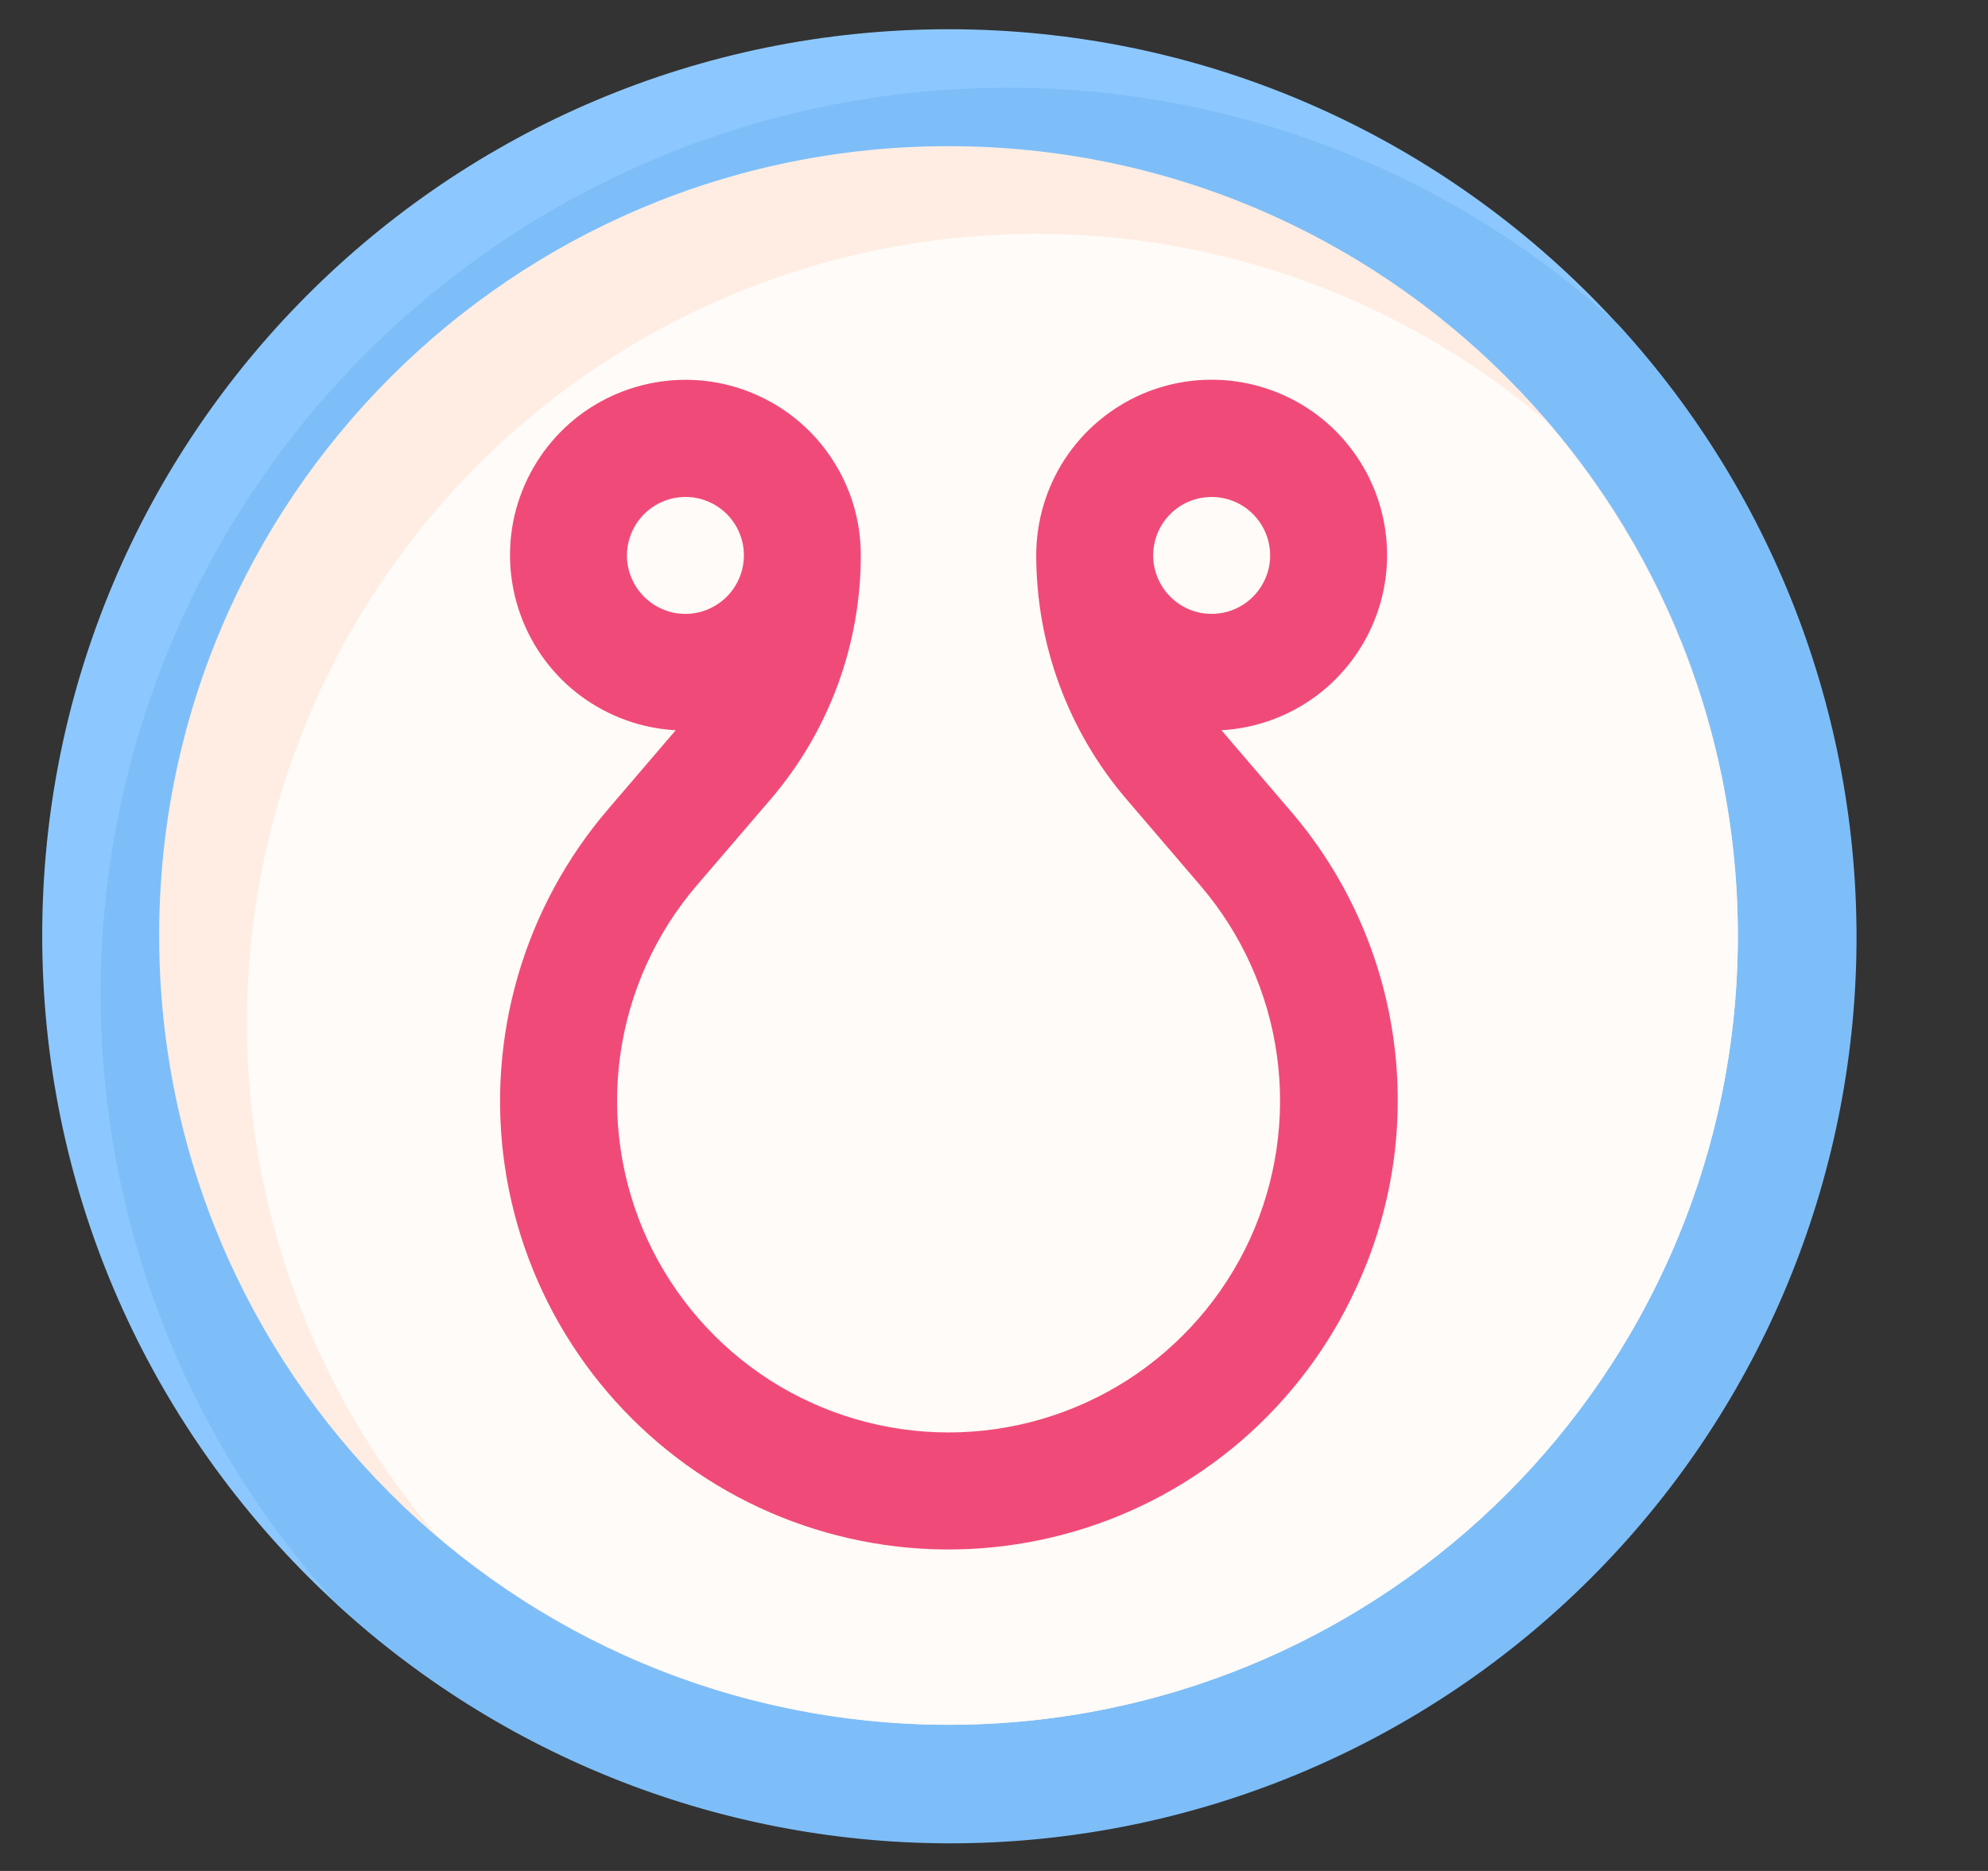 <svg width="17" height="16" viewBox="0 0 17 16" fill="none" xmlns="http://www.w3.org/2000/svg">
<rect x="0" y="0" width="17" height="16" fill="#333333" stroke="none"/>
<g clip-path="url(#clip0_222_19927)">
<path d="M8.111 15.75C12.392 15.75 15.861 12.28 15.861 8C15.861 3.72 12.392 0.25 8.111 0.25C3.831 0.25 0.361 3.72 0.361 8C0.361 12.28 3.831 15.75 8.111 15.75Z" fill="#8CC8FF"/>
<path d="M8.612 0.75C7.109 0.75 5.638 1.187 4.379 2.007C3.12 2.828 2.127 3.996 1.52 5.371C0.913 6.746 0.719 8.268 0.962 9.751C1.205 11.235 1.873 12.615 2.887 13.725C4.359 15.075 6.295 15.805 8.293 15.762C10.29 15.719 12.193 14.907 13.606 13.494C15.018 12.082 15.831 10.178 15.874 8.181C15.917 6.184 15.187 4.247 13.837 2.775C12.41 1.469 10.545 0.747 8.612 0.75Z" fill="#7DBEF9"/>
<path d="M8.111 14.75C11.839 14.75 14.861 11.728 14.861 8C14.861 4.272 11.839 1.25 8.111 1.25C4.383 1.25 1.361 4.272 1.361 8C1.361 11.728 4.383 14.75 8.111 14.75Z" fill="#FFEDE3"/>
<path d="M8.861 2C7.571 1.999 6.308 2.368 5.222 3.063C4.135 3.758 3.271 4.75 2.731 5.921C2.191 7.093 1.998 8.395 2.175 9.672C2.353 10.95 2.893 12.15 3.732 13.13C5.022 14.234 6.681 14.811 8.378 14.745C10.075 14.679 11.685 13.976 12.886 12.775C14.087 11.574 14.79 9.964 14.856 8.267C14.922 6.57 14.345 4.911 13.241 3.62C12.022 2.574 10.468 1.999 8.861 2Z" fill="#FFFBF8"/>
<path d="M11.023 6.92L10.445 6.245C10.738 6.228 11.019 6.127 11.255 5.952C11.49 5.777 11.669 5.537 11.77 5.262C11.871 4.987 11.889 4.688 11.821 4.402C11.754 4.117 11.604 3.858 11.391 3.656C11.178 3.455 10.91 3.321 10.621 3.27C10.333 3.219 10.035 3.254 9.766 3.37C9.497 3.487 9.268 3.679 9.107 3.924C8.946 4.17 8.861 4.457 8.861 4.75C8.862 5.514 9.135 6.254 9.633 6.835L10.263 7.571C10.616 7.982 10.844 8.486 10.919 9.023C10.994 9.56 10.913 10.107 10.687 10.6C10.46 11.092 10.097 11.509 9.641 11.802C9.184 12.094 8.653 12.25 8.111 12.25C7.569 12.25 7.038 12.094 6.582 11.802C6.126 11.509 5.763 11.092 5.536 10.6C5.31 10.107 5.229 9.56 5.304 9.023C5.379 8.486 5.606 7.982 5.959 7.571L6.59 6.835C7.088 6.254 7.361 5.514 7.361 4.75C7.362 4.457 7.276 4.17 7.115 3.925C6.954 3.679 6.725 3.487 6.456 3.371C6.187 3.254 5.889 3.22 5.601 3.271C5.312 3.322 5.044 3.456 4.831 3.657C4.618 3.859 4.469 4.118 4.401 4.403C4.334 4.689 4.352 4.988 4.453 5.263C4.553 5.538 4.732 5.778 4.968 5.953C5.204 6.127 5.485 6.229 5.778 6.245L5.2 6.92C4.843 7.337 4.579 7.825 4.427 8.352C4.275 8.879 4.237 9.432 4.317 9.975C4.397 10.517 4.592 11.037 4.89 11.497C5.188 11.958 5.581 12.349 6.042 12.645C6.504 12.941 7.024 13.134 7.567 13.212C8.11 13.29 8.663 13.25 9.189 13.096C9.716 12.942 10.203 12.676 10.618 12.318C11.033 11.959 11.366 11.516 11.595 11.018C11.906 10.352 12.018 9.611 11.916 8.884C11.815 8.156 11.504 7.474 11.023 6.92ZM10.361 4.25C10.46 4.25 10.557 4.279 10.639 4.334C10.721 4.389 10.785 4.467 10.823 4.558C10.861 4.65 10.871 4.75 10.852 4.847C10.832 4.944 10.785 5.033 10.715 5.103C10.645 5.173 10.556 5.221 10.459 5.24C10.362 5.259 10.261 5.25 10.17 5.212C10.079 5.174 10.001 5.11 9.946 5.028C9.891 4.945 9.861 4.849 9.861 4.75C9.861 4.617 9.914 4.49 10.008 4.396C10.101 4.302 10.229 4.25 10.361 4.25ZM5.361 4.75C5.361 4.651 5.391 4.554 5.446 4.472C5.501 4.39 5.579 4.326 5.67 4.288C5.761 4.25 5.862 4.24 5.959 4.259C6.056 4.279 6.145 4.326 6.215 4.396C6.285 4.466 6.332 4.555 6.352 4.652C6.371 4.749 6.361 4.85 6.323 4.941C6.285 5.032 6.221 5.111 6.139 5.165C6.057 5.22 5.96 5.25 5.861 5.25C5.729 5.25 5.602 5.197 5.508 5.103C5.414 5.01 5.361 4.882 5.361 4.75Z" fill="#F04B78"/>
</g>
<defs>
<clipPath id="clip0_222_19927">
<rect width="16" height="16" fill="white" transform="translate(0.111)"/>
</clipPath>
</defs>
</svg>
